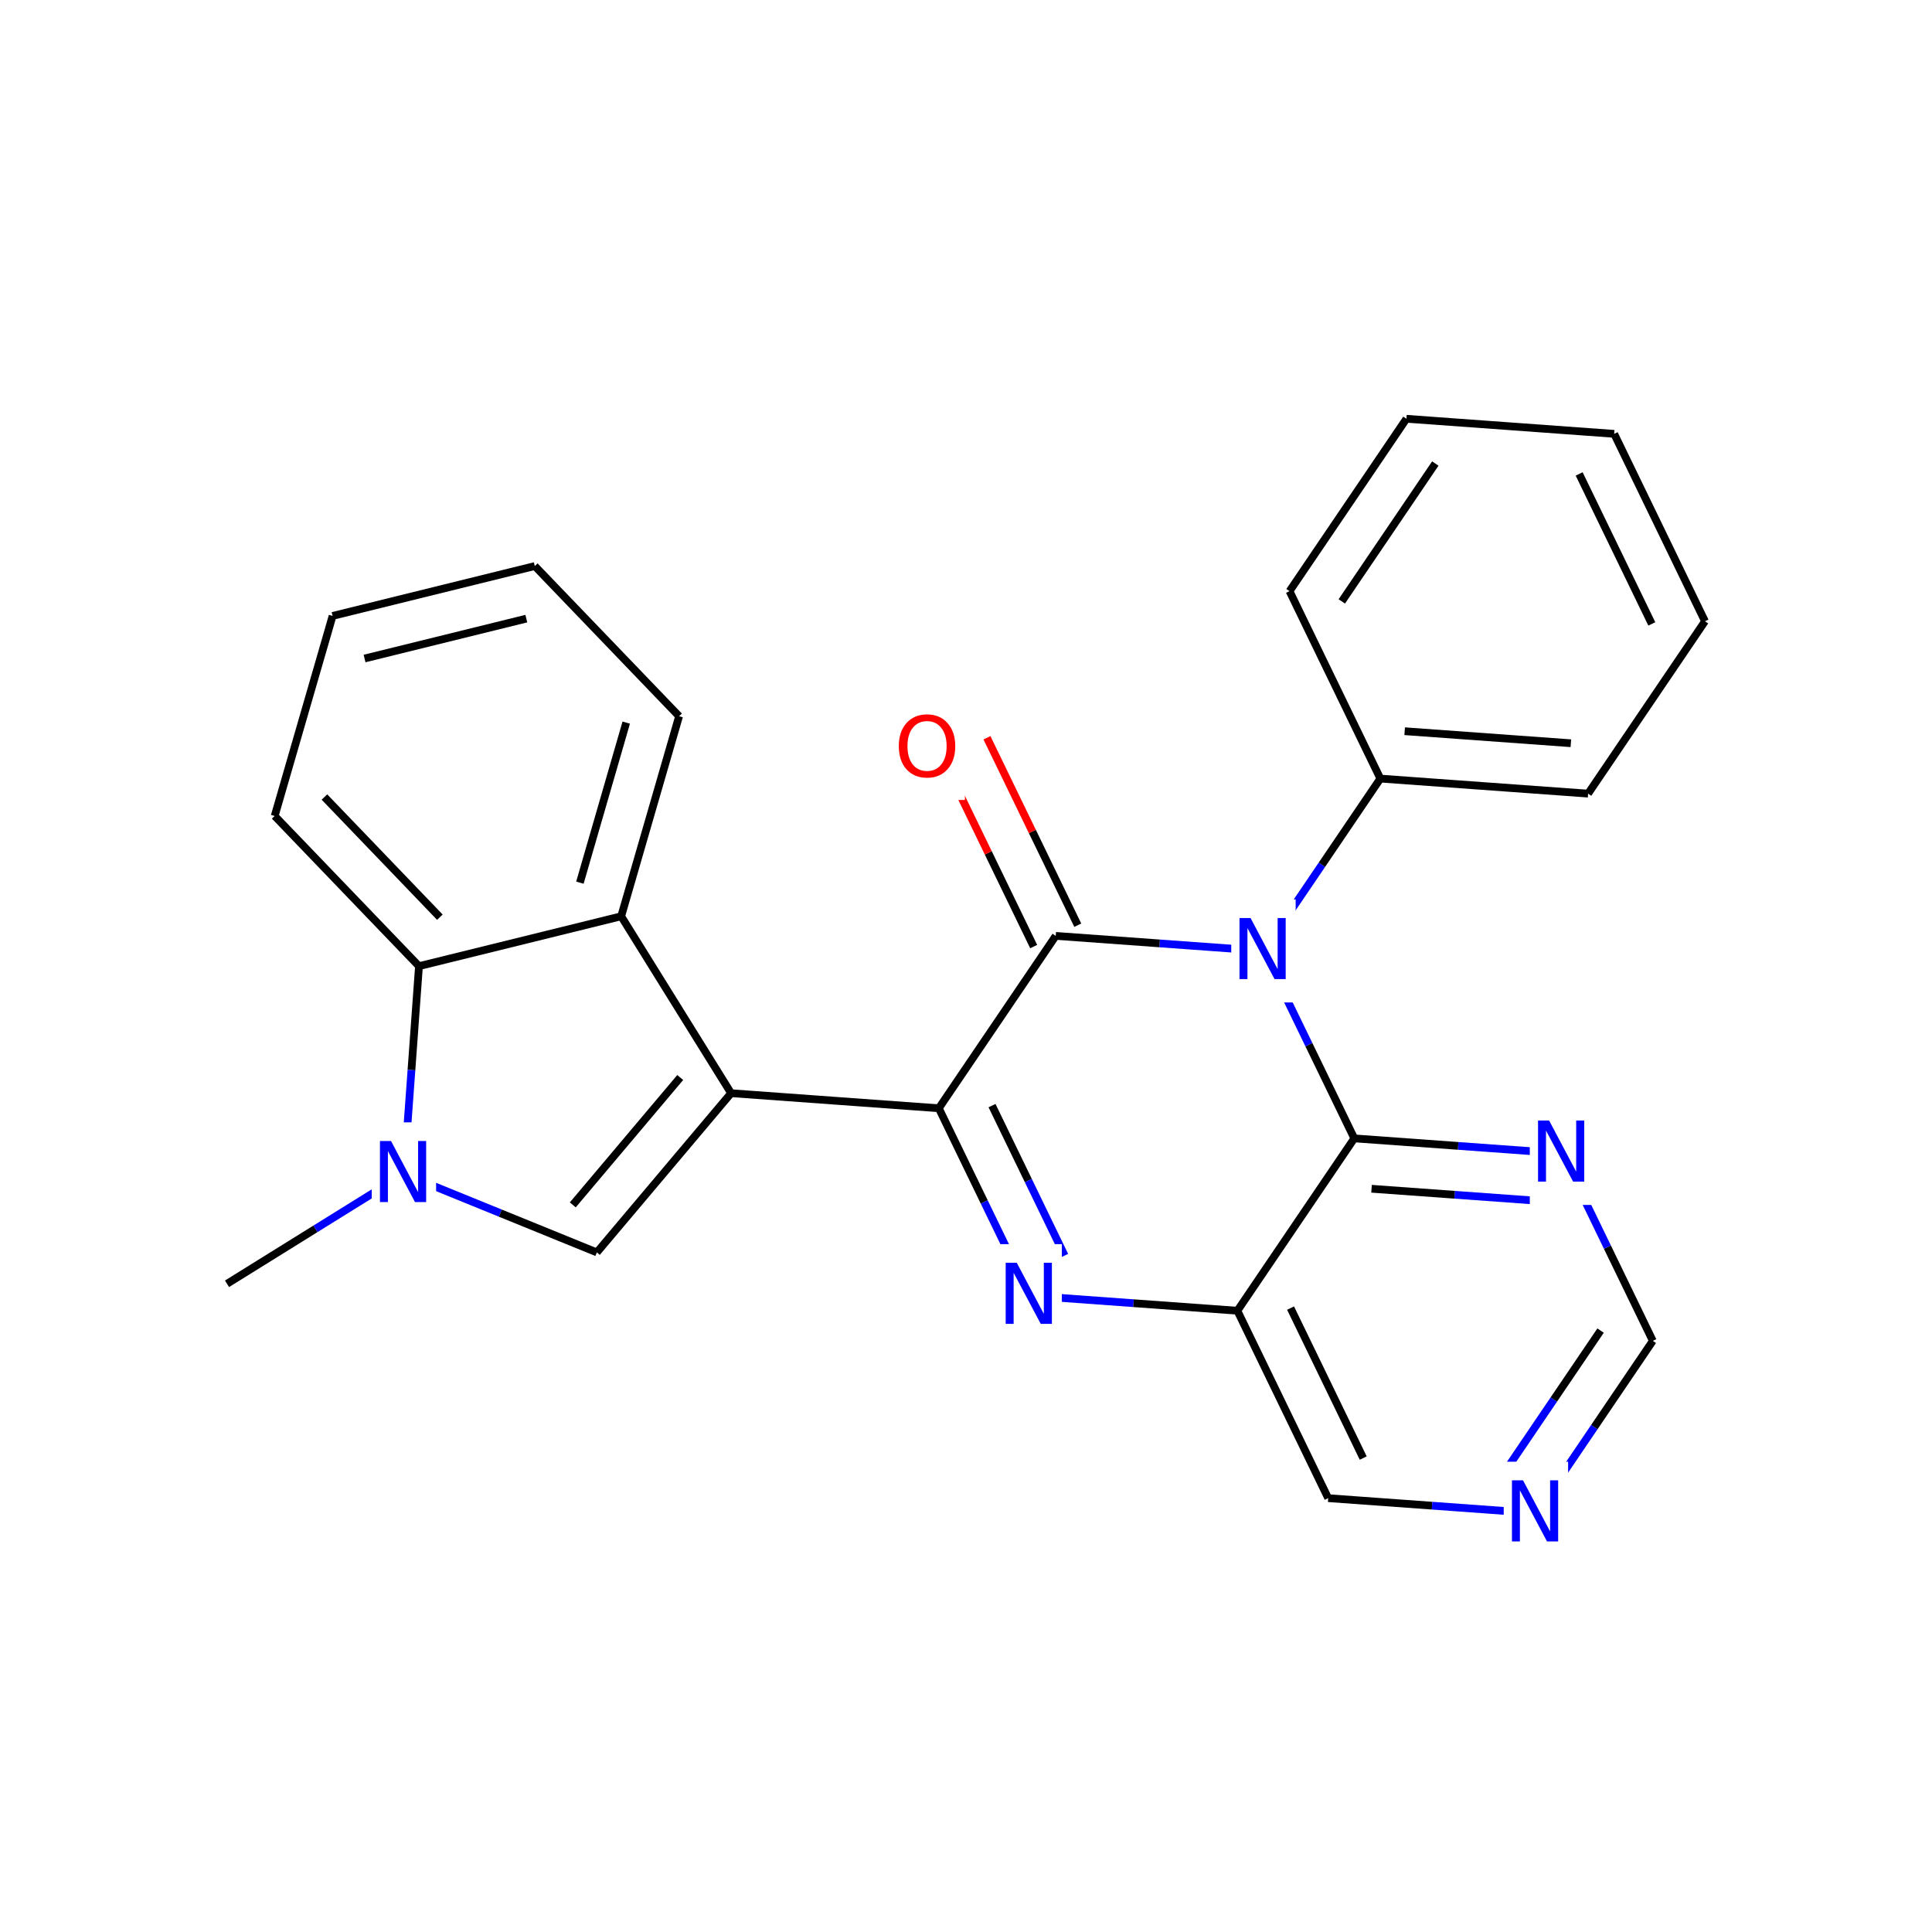<svg xmlns="http://www.w3.org/2000/svg" xmlns:xlink="http://www.w3.org/1999/xlink" width="300pt" height="300pt" viewBox="0 0 300 300"><defs><symbol overflow="visible"><path d="M.64 2.297v-11.47h6.5v11.47zm.735-.72h5.047V-8.436H1.375zm0 0"/></symbol><symbol overflow="visible" id="a"><path d="M1.28-9.484H3l4.203 7.937v-7.937h1.25V0H6.72L2.515-7.922V0H1.28zm0 0"/></symbol><symbol overflow="visible" id="b"><path d="M5.125-8.61c-.938 0-1.684.352-2.234 1.047-.542.688-.812 1.633-.812 2.83 0 1.198.27 2.147.813 2.842.55.687 1.297 1.03 2.235 1.03.926 0 1.66-.343 2.203-1.03.55-.696.828-1.645.828-2.844 0-1.196-.277-2.14-.828-2.829-.543-.695-1.277-1.046-2.203-1.046zm0-1.046c1.32 0 2.38.45 3.172 1.344.8.898 1.203 2.09 1.203 3.578 0 1.5-.402 2.7-1.203 3.593C7.504-.255 6.445.186 5.125.186c-1.336 0-2.402-.44-3.203-1.328C1.13-2.036.734-3.235.734-4.735c0-1.49.395-2.68 1.188-3.579.8-.894 1.867-1.343 3.203-1.343zm0 0"/></symbol></defs><g><path fill="#fff" d="M0 0h300v300H0z"/><path d="M35.25 199.348l13.734-8.536" stroke-width="1.2" stroke="#000" stroke-miterlimit="10" fill="none"/><path d="M48.984 190.813l13.735-8.532M62.72 182.28l14.975 6.095" stroke-width="1.2" stroke="#00f" stroke-miterlimit="10" fill="none"/><path d="M77.695 188.375l14.98 6.098M65.06 150.023l-1.17 16.13" stroke-width="1.2" stroke="#000" stroke-miterlimit="10" fill="none"/><path d="M63.89 166.152l-1.17 16.13" stroke-width="1.2" stroke="#00f" stroke-miterlimit="10" fill="none"/><path d="M57.72 174.28h10v16h-10zm0 0" fill="#fff"/><use xlink:href="#a" x="57.719" y="186.657" fill="#00f"/><path d="M92.676 194.473l20.847-24.723M88.94 187.094l16.685-19.778M113.523 169.75l-17.066-27.47M113.523 169.75l32.258 2.34M96.457 142.28l8.992-31.065M90.047 137.06l7.195-24.853M65.06 150.023l31.397-7.742M105.45 111.215l-22.407-23.32M83.043 87.895L51.645 95.64M81.727 96.06l-25.118 6.194M51.645 95.64l-8.993 31.063M42.652 126.703l22.407 23.32M50.38 123.762l17.925 18.66M145.78 172.09l7.052 14.55" stroke-width="1.2" stroke="#000" stroke-miterlimit="10" fill="none"/><path d="M152.832 186.64l7.05 14.55" stroke-width="1.2" stroke="#00f" stroke-miterlimit="10" fill="none"/><path d="M154.04 171.68l5.64 11.64" stroke-width="1.2" stroke="#000" stroke-miterlimit="10" fill="none"/><path d="M159.68 183.32l5.64 11.645" stroke-width="1.2" stroke="#00f" stroke-miterlimit="10" fill="none"/><path d="M163.934 145.324L145.78 172.09" stroke-width="1.2" stroke="#000" stroke-miterlimit="10" fill="none"/><path d="M159.883 201.19l16.13 1.17" stroke-width="1.2" stroke="#00f" stroke-miterlimit="10" fill="none"/><path d="M176.012 202.36l16.13 1.17" stroke-width="1.2" stroke="#000" stroke-miterlimit="10" fill="none"/><path d="M154.883 193.19h10v16h-10zm0 0" fill="#fff"/><use xlink:href="#a" x="154.883" y="205.567" fill="#00f"/><path d="M192.14 203.53l14.102 29.103M200.398 203.12l11.282 23.286M210.293 176.766L192.14 203.53M206.242 232.633l16.13 1.168" stroke-width="1.2" stroke="#000" stroke-miterlimit="10" fill="none"/><path d="M222.37 233.8l16.126 1.173M238.496 234.973l9.078-13.383" stroke-width="1.2" stroke="#00f" stroke-miterlimit="10" fill="none"/><path d="M247.574 221.59l9.074-13.383" stroke-width="1.2" stroke="#000" stroke-miterlimit="10" fill="none"/><path d="M234.016 228.023l7.26-10.707" stroke-width="1.2" stroke="#00f" stroke-miterlimit="10" fill="none"/><path d="M241.277 217.316l7.258-10.703" stroke-width="1.2" stroke="#000" stroke-miterlimit="10" fill="none"/><path d="M233.496 226.973h10v16h-10zm0 0" fill="#fff"/><use xlink:href="#a" x="233.496" y="239.349" fill="#00f"/><path d="M256.648 208.207l-7.05-14.55" stroke-width="1.2" stroke="#000" stroke-miterlimit="10" fill="none"/><path d="M249.598 193.656l-7.05-14.554M242.547 179.102l-16.13-1.168" stroke-width="1.2" stroke="#00f" stroke-miterlimit="10" fill="none"/><path d="M226.418 177.934l-16.125-1.168" stroke-width="1.2" stroke="#000" stroke-miterlimit="10" fill="none"/><path d="M238.773 186.457l-12.902-.934" stroke-width="1.2" stroke="#00f" stroke-miterlimit="10" fill="none"/><path d="M225.87 185.523l-12.9-.933" stroke-width="1.2" stroke="#000" stroke-miterlimit="10" fill="none"/><path d="M237.547 171.102h10v16h-10zm0 0" fill="#fff"/><use xlink:href="#a" x="237.547" y="183.478" fill="#00f"/><path d="M210.293 176.766l-7.05-14.55" stroke-width="1.2" stroke="#000" stroke-miterlimit="10" fill="none"/><path d="M203.242 162.215l-7.054-14.555M196.188 147.66l-16.125-1.168" stroke-width="1.2" stroke="#00f" stroke-miterlimit="10" fill="none"/><path d="M180.063 146.492l-16.13-1.168" stroke-width="1.2" stroke="#000" stroke-miterlimit="10" fill="none"/><path d="M196.188 147.66l9.078-13.383" stroke-width="1.2" stroke="#00f" stroke-miterlimit="10" fill="none"/><path d="M205.266 134.277l9.074-13.38" stroke-width="1.2" stroke="#000" stroke-miterlimit="10" fill="none"/><path d="M191.188 139.66h10v16h-10zm0 0" fill="#fff"/><use xlink:href="#a" x="191.188" y="152.036" fill="#00f"/><path d="M167.355 143.664l-7.05-14.55" stroke-width="1.2" stroke="#000" stroke-miterlimit="10" fill="none"/><path d="M160.305 129.113l-7.05-14.55" stroke-width="1.2" stroke="#f00" stroke-miterlimit="10" fill="none"/><path d="M160.508 146.984l-7.05-14.554" stroke-width="1.2" stroke="#000" stroke-miterlimit="10" fill="none"/><path d="M153.457 132.43l-7.05-14.55" stroke-width="1.2" stroke="#f00" stroke-miterlimit="10" fill="none"/><path d="M138.832 108.22h11v16h-11zm0 0" fill="#fff"/><use xlink:href="#b" x="138.832" y="120.595" fill="#f00"/><path d="M214.34 120.898l32.258 2.336M218.117 113.543l25.805 1.867M200.238 91.793l14.102 29.105M246.598 123.234L264.75 96.47M264.75 96.47l-14.102-29.103M256.492 96.88l-11.28-23.286M250.648 67.367l-32.257-2.34M218.39 65.027L200.24 91.793M222.875 71.977l-14.523 21.41" stroke-width="1.2" stroke="#000" stroke-miterlimit="10" fill="none"/></g></svg>